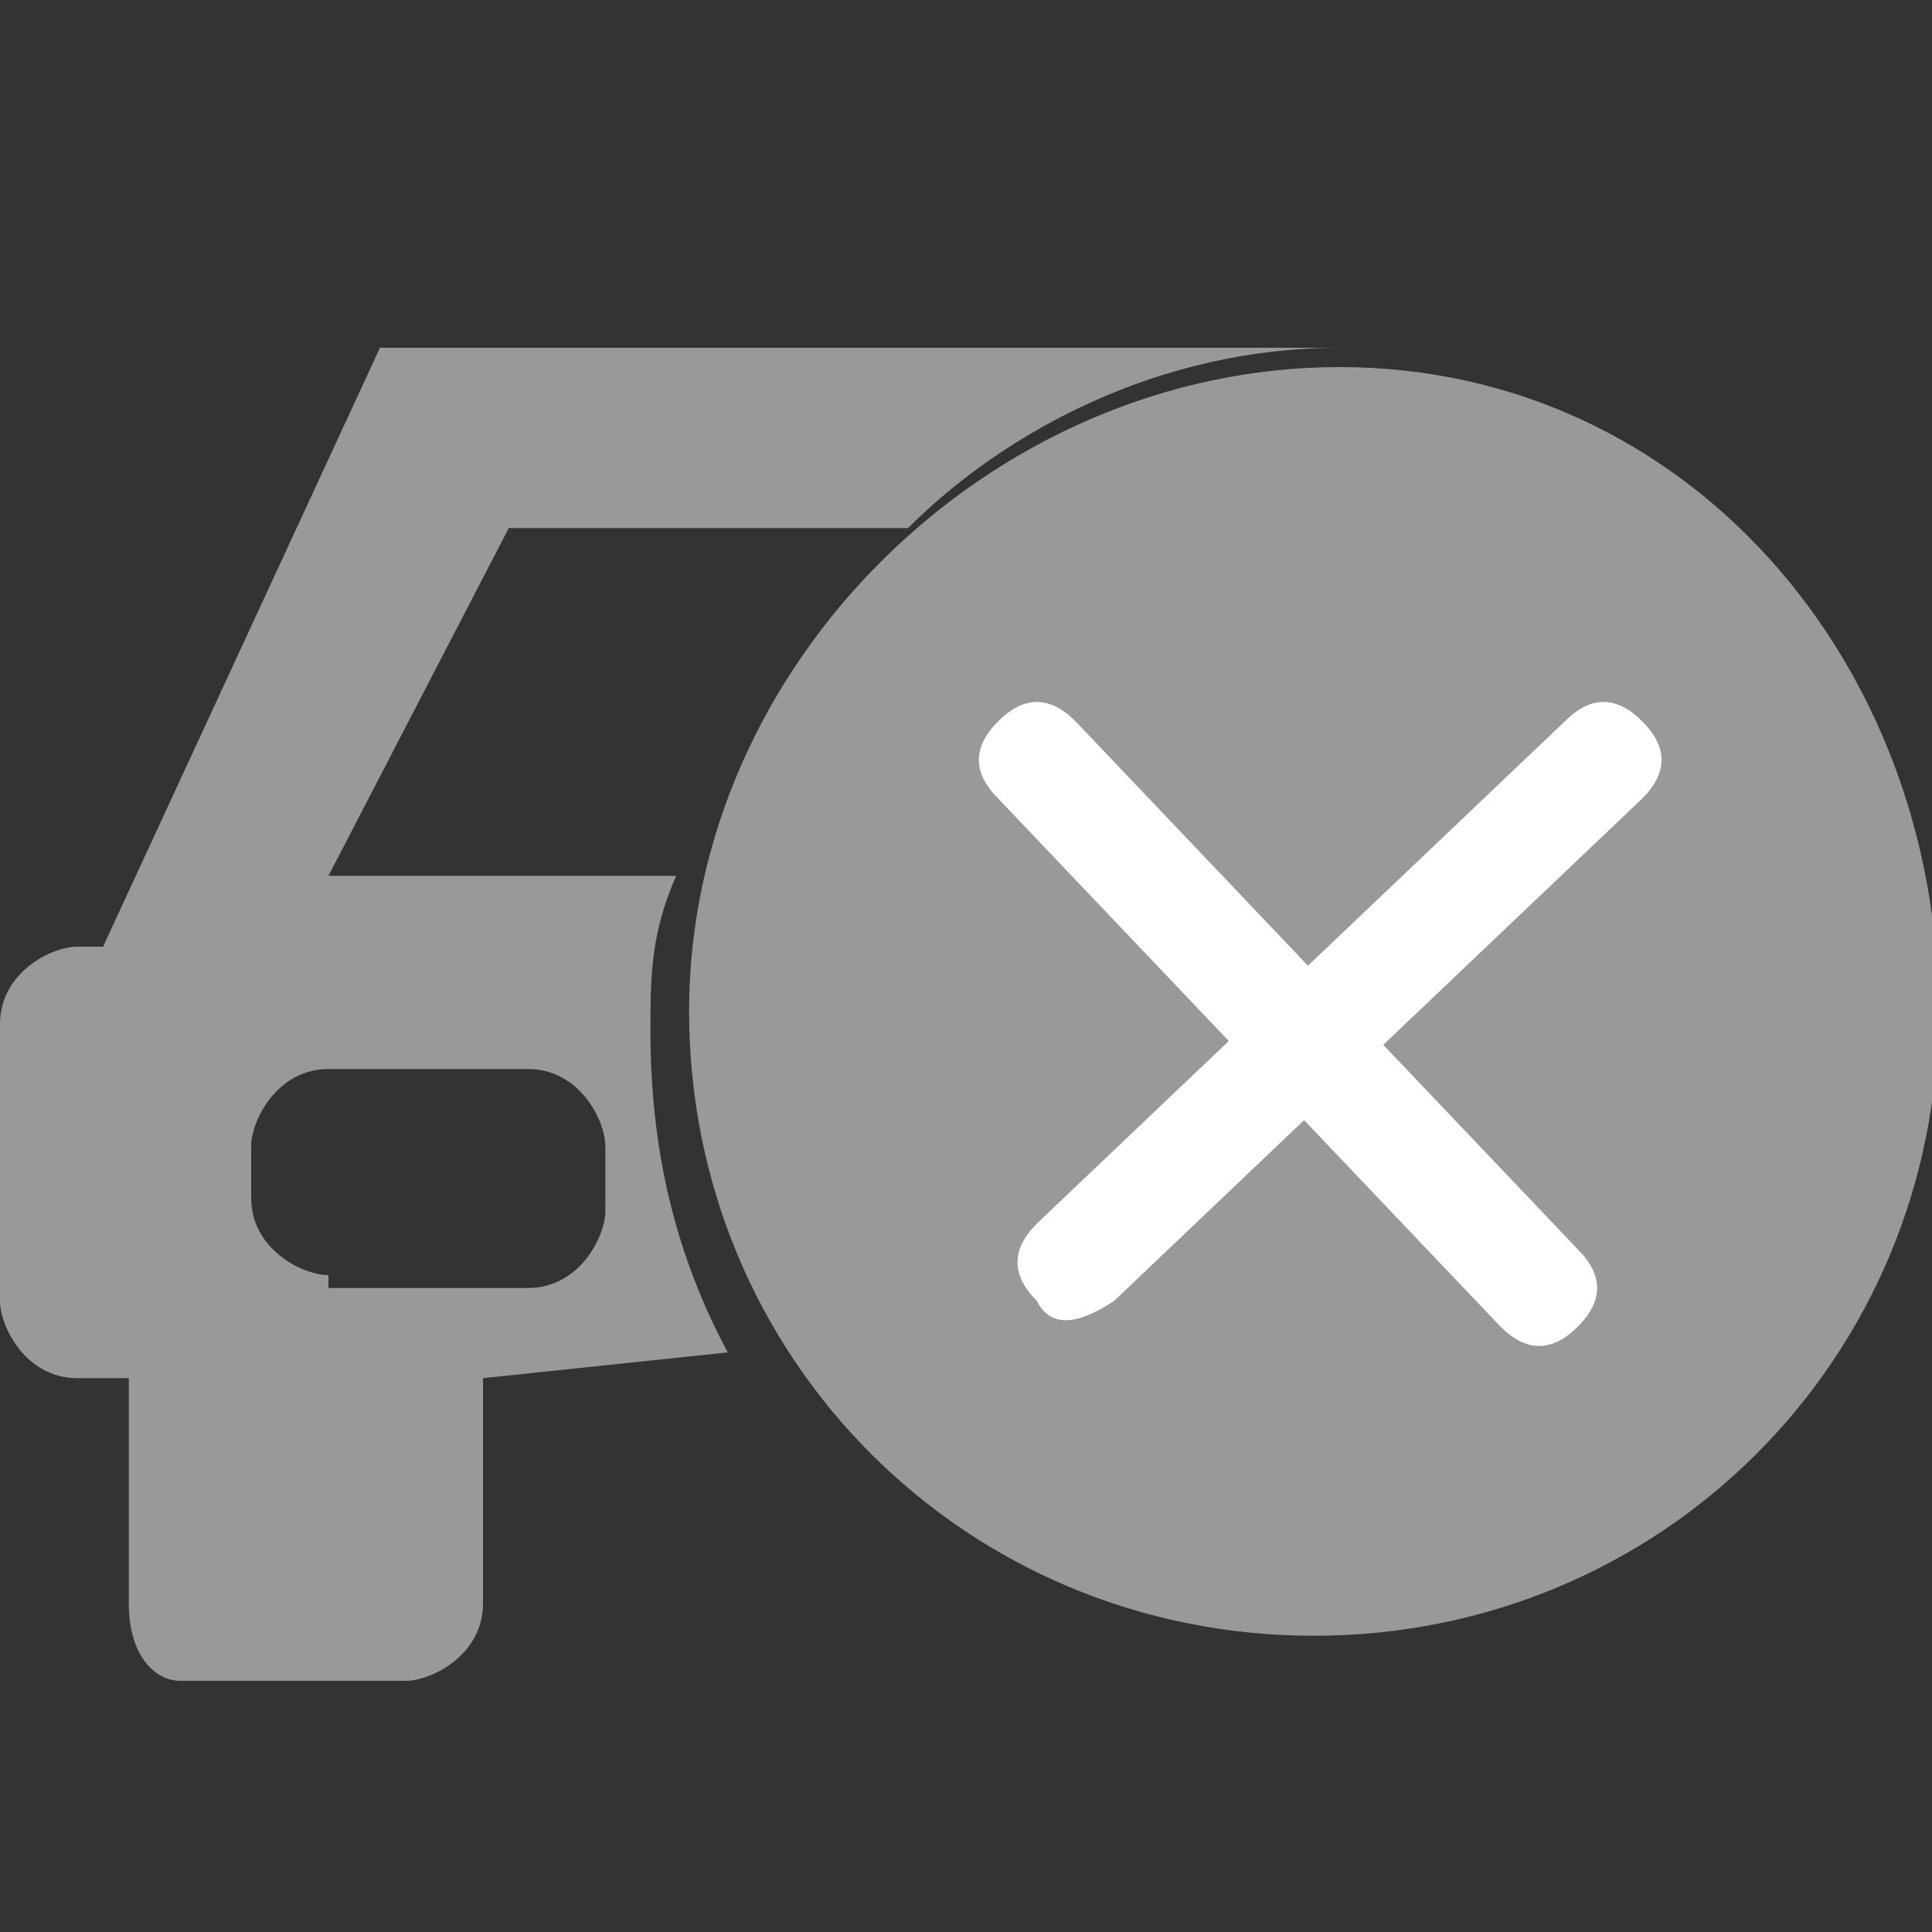 <?xml version="1.0" encoding="utf-8"?>
<!-- Generator: Adobe Illustrator 18.1.0, SVG Export Plug-In . SVG Version: 6.00 Build 0)  -->
<svg xmlns="http://www.w3.org/2000/svg" xmlns:xlink="http://www.w3.org/1999/xlink" x="0px" y="0px" viewBox="0 0 30 30" enable-background="new 0 0 30 30" xml:space="preserve"><rect x="0" y="0" width="30" height="30" fill="#333333" stroke="none"/><g id="图层_2"><g><path fill="#999999" d="M11.3,21c-0.8-1.5-1.2-3.1-1.2-5c0-0.8,0-1.5,0.4-2.4H5.1l2.8-5.4h6.2c1.5-1.5,3.9-2.8,6.7-2.8H5.9l-4.3,9.3H1.2c-0.4,0-1.2,0.4-1.2,1.2v4.3c0,0.4,0.4,1.2,1.2,1.2H2l0,0v3.5c0,0.8,0.4,1.2,0.8,1.2h3.5c0.4,0,1.2-0.4,1.2-1.2v-3.5l0,0L11.3,21L11.3,21zM5.1,19.8c-0.4,0-1.2-0.4-1.2-1.2v-0.8c0-0.4,0.4-1.2,1.2-1.2h3.1c0.8,0,1.2,0.8,1.2,1.2v1 c0,0.4-0.4,1.2-1.2,1.2H5.1V19.8z"/><path fill="#24A287" d="M20.8,5.5L20.8,5.5L20.8,5.5L20.8,5.5z"/></g><g><path fill="#999999" d="M20.8,5.7c-5.4,0-10.1,4.6-10.1,10s4.3,9.7,9.7,9.7s9.7-4.3,9.7-9.7S26.2,5.7,20.8,5.7z"/></g></g><path fill="#FFFFFF" d="M16.1,20.2L16.1,20.2c-0.4-0.4-0.4-0.8,0-1.2l8.2-7.8c0.4-0.4,0.8-0.4,1.2,0l0,0c0.4,0.4,0.4,0.8,0,1.2l-8.2,7.8C16.7,20.6,16.3,20.6,16.1,20.2z"/><path fill="#FFFFFF" d="M24.5,20.6L24.5,20.6c-0.4,0.4-0.8,0.4-1.2,0l-7.8-8.2c-0.4-0.4-0.4-0.8,0-1.2l0,0c0.4-0.4,0.8-0.4,1.2,0l7.8,8.2C24.9,19.8,24.9,20.2,24.5,20.6z"/></svg>
